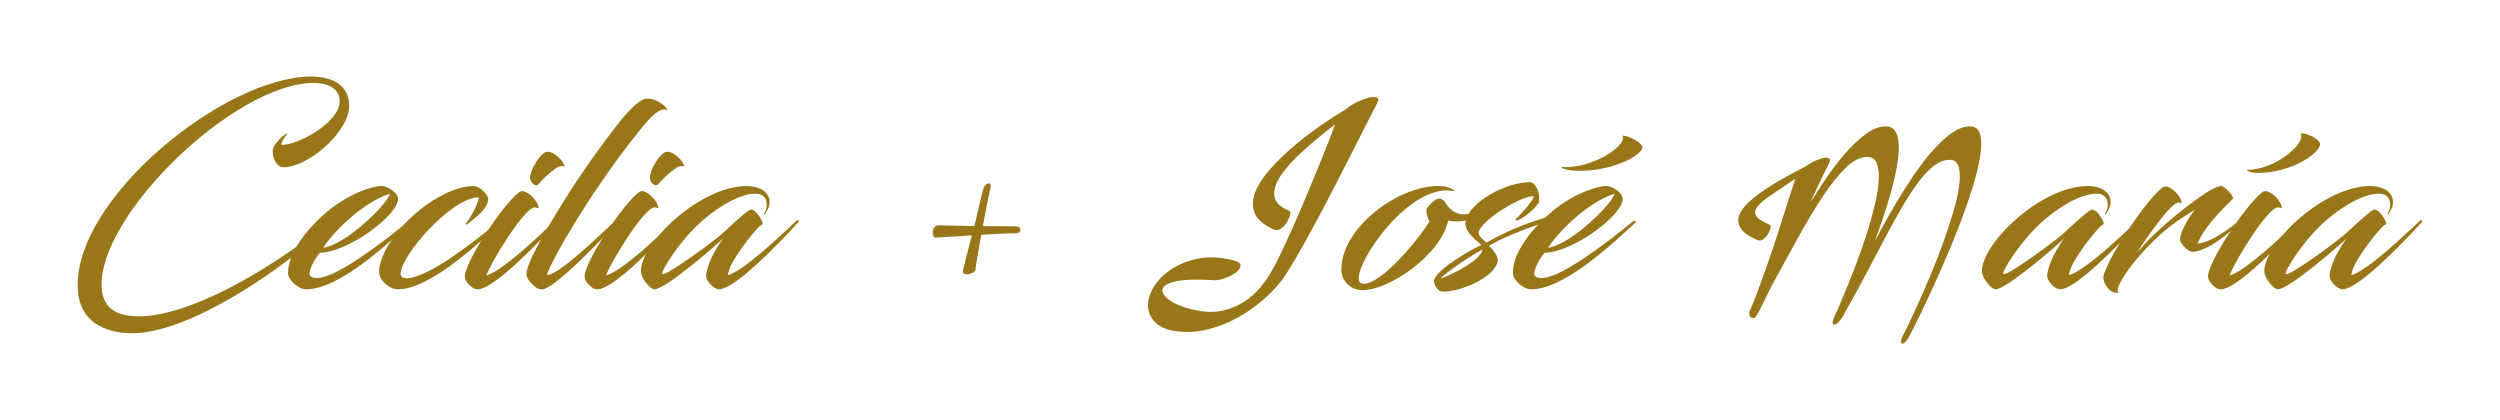 <?xml version="1.0" encoding="utf-8"?>
<!-- Generator: Adobe Illustrator 17.0.0, SVG Export Plug-In . SVG Version: 6.00 Build 0)  -->
<!DOCTYPE svg PUBLIC "-//W3C//DTD SVG 1.1//EN" "http://www.w3.org/Graphics/SVG/1.1/DTD/svg11.dtd">
<svg version="1.1" id="Capa_1" xmlns="http://www.w3.org/2000/svg" xmlns:xlink="http://www.w3.org/1999/xlink" x="0px" y="0px"
	 width="467px" height="78.5px" viewBox="0 0 467 78.5" enable-background="new 0 0 467 78.5" xml:space="preserve">
<g>
	<g>
		<path fill="#997618" d="M52.943,31.243c-1.248,0-2.017-1.585-2.017-3.072c0-1.152,2.257-3.265,2.736-3.265
			c0.096,0-1.344,1.776-1.056,2.16c3.264,0,10.849-4.272,10.849-8.161c0-2.16-1.872-3.408-4.849-3.408
			c-14.785,0-40.659,25.059-39.604,38.452c0.336,4.032,3.313,5.136,7.009,5.136c9.024,0,23.714-8.112,35.091-17.329
			c0.048-0.048,0.576,0.191,0.385,0.288c-8.449,8.257-26.547,20.449-37.06,20.21c-5.137-0.097-9.601-2.353-9.889-8.209
			c-0.96-16.802,27.41-39.748,43.588-39.748c4.176,0,7.104,1.776,7.104,5.473C65.232,24.57,57.647,31.243,52.943,31.243z"/>
		<path fill="#997618" d="M57.835,51.02c-0.048,0.576,0.384,0.912,1.44,0.912c3.504,0,12.289-6.673,17.137-10.705
			c0.145-0.096,0.48,0.145,0.336,0.288c-3.6,3.36-13.152,12.529-19.537,12.529c-1.488,0-3.408-1.729-3.408-3.024
			c0-1.152,0.288-2.112,0.672-3.168c1.152-2.736,3.601-5.761,6.625-8.305c3.984-3.313,8.256-4.801,10.32-4.801
			c0.72,0,2.929,1.104,2.929,2.448c0,2.977-9.217,9.889-14.594,10.033C58.891,48.236,57.979,49.772,57.835,51.02z M60.379,46.268
			c4.177-0.48,12.146-8.257,12.434-10.081C67.484,37.915,61.963,43.723,60.379,46.268z"/>
		<path fill="#997618" d="M76.219,51.98c4.416-0.479,12.48-6.961,17.137-10.753c0.145-0.096,0.48,0.096,0.337,0.24
			c-4.129,3.889-13.394,12.577-19.346,12.577c-1.536,0-3.265-1.44-3.505-2.977c-0.048-0.384-0.048-0.864,0.097-1.44
			c0.384-2.016,2.111-5.376,5.328-8.496c3.937-3.889,8.784-6.385,12.193-6.385c1.104,0,2.735,1.632,2.735,2.353
			c0,1.824-2.352,3.6-3.936,4.8c-0.097,0.097-0.336,0-0.24-0.144c0.768-0.769,2.736-4.561,2.353-4.896
			c-5.137,0.096-14.546,10.945-14.546,14.305C74.827,51.932,75.787,52.028,76.219,51.98z"/>
		<path fill="#997618" d="M88.793,53.997c-0.768-0.24-1.968-1.44-1.968-2.305c0-2.784,6.961-13.249,10.033-15.697
			c0.239-0.24,0.527-0.288,0.72-0.288c1.104,0,3.024,1.92,3.024,3.12c0,0.192-0.24-0.048-0.624-0.096
			c-1.969-0.192-8.545,10.753-9.121,12.721c2.929-0.768,9.937-7.44,12.865-10.272c0.336-0.24,0.576,0.144,0.432,0.288
			C99.979,45.98,92.346,53.804,89.37,54.044C89.178,54.044,89.034,54.044,88.793,53.997z M104.828,29.898
			c0.432,0.48,0.72,1.2,0.527,1.2c-0.096,0-0.479-0.191-1.008,0.048c-0.816,0.336-3.024,2.305-3.601,3.12
			c-0.672,0.864-1.68-0.144-1.728-1.008c-0.048-1.392,1.775-4.512,3.024-4.896C103.147,28.218,104.204,29.178,104.828,29.898z"/>
		<path fill="#997618" d="M114.955,23.753c1.44-1.872,2.784-3.408,3.984-4.368c0.721-0.576,1.345-0.96,1.776-0.96
			c2.688-0.145,4.608,2.641,3.696,2.112c-1.68-0.769-4.8,3.744-6.912,6.336c-2.064,2.641-4.032,5.473-6.433,8.978
			c-4.177,6.336-7.777,12.433-8.929,15.505c2.063,0.24,10.032-7.585,12.865-10.177c0.288-0.24,0.479,0.144,0.336,0.288
			c-2.353,2.688-10.705,11.425-13.586,12.481c-0.624,0.239-1.104,0.048-1.536-0.192c-0.384-0.192-1.439-1.2-1.728-1.92
			c-0.048-0.097-0.145-0.192-0.145-0.721c0-1.439,2.209-6.097,8.065-15.265C109.386,31.194,112.459,27.018,114.955,23.753z"/>
		<path fill="#997618" d="M111.161,53.997c-0.768-0.24-1.968-1.44-1.968-2.305c0-2.784,6.961-13.249,10.033-15.697
			c0.239-0.24,0.527-0.288,0.72-0.288c1.104,0,3.024,1.92,3.024,3.12c0,0.192-0.24-0.048-0.624-0.096
			c-1.969-0.192-8.545,10.753-9.121,12.721c2.929-0.768,9.937-7.44,12.865-10.272c0.336-0.24,0.576,0.144,0.432,0.288
			c-4.176,4.513-11.809,12.337-14.785,12.577C111.545,54.044,111.401,54.044,111.161,53.997z M127.195,29.898
			c0.432,0.48,0.72,1.2,0.527,1.2c-0.096,0-0.479-0.191-1.008,0.048c-0.816,0.336-3.024,2.305-3.601,3.12
			c-0.672,0.864-1.68-0.144-1.728-1.008c-0.048-1.392,1.775-4.512,3.024-4.896C125.514,28.218,126.571,29.178,127.195,29.898z"/>
		<path fill="#997618" d="M135.066,44.54c-1.44,1.44-10.801,9.505-12.817,9.505c-0.096,0-0.336-0.096-0.432-0.145
			c-0.864-0.432-2.112-2.256-2.112-3.216c0-5.232,10.993-15.938,19.826-15.938c1.824,0,4.224,0.769,4.224,3.024
			c0,0.816-0.432,1.632-0.912,2.256c-0.096,0.048-0.191,0-0.144-0.048c0.24-0.432,0.528-1.008,0.528-1.729
			c0-1.439-0.912-2.16-2.353-2.063c-2.784,0.144-6.288,2.16-9.409,4.8c-4.56,3.889-8.16,9.938-7.729,10.177
			c0.097,0.049,0.192,0.049,0.336,0c1.584-0.527,8.305-5.376,10.801-7.488c0.864-0.768,3.984-3.792,5.185-4.464
			c0.96-0.48,2.593,2.16,2.4,2.735c-0.24-0.479-4.561,4.753-6,7.825c-0.288,0.672-0.48,1.248-0.48,1.632
			c3.024-0.864,9.889-7.44,12.865-10.225c0.24-0.24,0.479,0.144,0.336,0.288c-4.177,4.561-12.001,12.577-14.881,12.577
			c-0.24,0-0.48-0.096-0.816-0.288c-0.672-0.384-1.584-1.393-1.584-2.256c0-0.48,0.191-1.057,0.384-1.776
			C132.858,47.948,134.154,45.74,135.066,44.54z"/>
		<path fill="#997618" d="M189.691,43.58c-1.824,0-4.32,0.144-6.385,0.288c-0.384,2.352-0.96,5.136-1.104,6.576
			c-0.096,0.672-2.64,1.393-2.304,0c0.24-1.104,1.008-3.889,1.632-6.48c-2.256,0.192-5.376,0.288-6.769,0.432
			c-0.72,0.097-0.864-2.304,0.576-2.304c1.057,0,4.129,0.096,6.673,0.144c0.432-1.775,1.152-5.04,1.68-6.96
			c0.288-1.104,1.633-1.488,1.345-0.192c-0.433,1.776-1.057,5.185-1.44,7.152c1.872,0.049,4.177,0,6.24,0.049
			C190.891,42.332,190.987,43.58,189.691,43.58z"/>
		<path fill="#997618" d="M239.374,52.443c-1.027,1.32-2.255,2.585-3.686,3.795c-1.43,1.211-2.97,2.264-4.62,3.163
			c-1.649,0.897-3.374,1.585-5.17,2.063c-1.797,0.476-3.575,0.641-5.335,0.495c-2.054-0.147-3.566-0.66-4.537-1.54
			c-0.972-0.88-1.494-1.917-1.567-3.107c-0.074-1.192,0.274-2.42,1.045-3.686c0.77-1.265,1.851-2.364,3.245-3.3
			c1.393-0.935,3.07-1.604,5.032-2.008c1.961-0.402,4.115-0.311,6.463,0.275c0.989,0.22,1.484,0.55,1.484,0.99
			c0,0.439-0.274,0.871-0.825,1.292c-0.55,0.422-1.246,0.789-2.09,1.101s-1.595,0.431-2.255,0.357
			c-2.384-0.146-4.271-0.138-5.665,0.027s-2.393,0.432-2.997,0.798c-0.605,0.366-0.853,0.797-0.743,1.292
			c0.11,0.495,0.486,0.99,1.128,1.485c0.641,0.495,1.521,0.943,2.64,1.348c1.118,0.402,2.374,0.695,3.768,0.88
			c1.394,0.183,2.704,0.118,3.933-0.192c1.229-0.313,2.355-0.771,3.383-1.375c1.026-0.605,1.942-1.33,2.75-2.173
			c0.806-0.843,1.503-1.723,2.09-2.64c0.623-0.953,1.328-2.236,2.117-3.851c0.788-1.613,1.604-3.363,2.448-5.252
			c0.843-1.889,1.686-3.841,2.529-5.857s1.631-3.924,2.365-5.721c0.733-1.796,1.375-3.391,1.925-4.785
			c0.55-1.393,0.936-2.42,1.155-3.08c-2.2,1.688-4.199,3.347-5.995,4.978c-1.797,1.633-3.172,3.154-4.125,4.565
			c-0.954,1.412-1.356,2.695-1.21,3.85c0.146,1.155,1.1,2.082,2.86,2.778c0.146,0.073,0.165,0.329,0.055,0.77
			s-0.303,0.89-0.577,1.348c-0.275,0.459-0.624,0.844-1.045,1.155c-0.423,0.312-0.872,0.376-1.348,0.192
			c-1.944-0.844-3.154-1.87-3.63-3.08c-0.478-1.21-0.44-2.512,0.109-3.905c0.55-1.393,1.494-2.841,2.833-4.345
			c1.338-1.503,2.832-2.951,4.482-4.345c1.649-1.394,3.346-2.686,5.087-3.878c1.741-1.191,3.291-2.19,4.647-2.997
			c0.66-0.551,1.394-1.009,2.2-1.375s1.513-0.614,2.118-0.743c0.605-0.128,1.063-0.109,1.375,0.056
			c0.311,0.164,0.302,0.541-0.028,1.127c-0.33,0.624-0.907,1.752-1.732,3.383c-0.825,1.632-1.787,3.529-2.888,5.692
			c-1.1,2.164-2.273,4.455-3.52,6.875c-1.247,2.42-2.475,4.749-3.685,6.985s-2.348,4.262-3.41,6.077
			C240.894,50.215,240.034,51.563,239.374,52.443z"/>
		<path fill="#997618" d="M270.282,35.563c-8.688,0-18.722,16.177-16.033,17.329c2.688,1.104,9.553-6.576,12.77-11.473
			c-0.24-0.433-0.721-1.872-0.528-2.353c0.145-0.479,1.584-1.92,2.208-1.968c0.48-0.048,1.009,0.336,1.104,0.479
			c0.912,1.488,2.064,2.593,3.984,2.448c3.216-0.288,4.992-2.16,5.521-2.112c-0.24,0.673-2.161,2.257-4.513,3.024
			c-1.056,0.336-2.064,0.433-2.832,0.433c-0.72,0-1.2-0.097-1.44-0.192c-1.296,6.385-11.232,13.297-16.321,13.009
			c-2.208-0.144-3.648-1.968-3.648-3.792c0-7.824,10.513-15.649,18.098-15.649c1.824,0,2.593,0.528,2.929,0.816
			c0.239,0.144,0.096,0.144-0.097,0.144C271.002,35.659,270.618,35.563,270.282,35.563z"/>
		<path fill="#997618" d="M276.232,43.292c-0.192,0.816,0.96,1.584,1.44,2.016c7.681-4.32,13.825-5.376,14.449-5.376
			c0.096,0,0.288,0.096,0.288,0.24c0.432,0.144-9.073,2.64-14.306,5.76c0.624,0.48,1.824,1.873,1.681,2.881
			c-0.673,3.12-7.009,5.664-10.129,5.664c-1.057,0-1.584-0.864-1.824-1.92c0.144-2.064,7.2-6.097,8.881-6.769
			c-0.528-0.672-3.36-2.4-2.929-4.513c0.769-3.648,7.681-7.248,11.905-7.248c1.344,0,1.968,2.208,1.824,3.6
			c-0.048,0.673-3.072,3.553-4.369,3.553c-0.048,0-0.144-0.192-0.096-0.192c0.145,0,3.36-3.36,3.456-4.32
			C284.296,36.475,276.856,41.036,276.232,43.292z M269.08,52.028c1.872-0.527,7.824-3.6,7.824-5.424
			C274.024,48.236,270.471,50.636,269.08,52.028z"/>
		<path fill="#997618" d="M286.6,51.02c-0.049,0.576,0.384,0.912,1.439,0.912c3.505,0,12.289-6.673,17.138-10.705
			c0.144-0.096,0.528,0.145,0.384,0.288c-3.648,3.36-13.153,12.529-19.537,12.529c-1.536,0-3.408-1.729-3.408-3.024
			c0-1.152,0.239-2.112,0.624-3.168c1.199-2.736,3.6-5.761,6.624-8.305c3.984-3.313,8.257-4.801,10.321-4.801
			c0.768,0,2.928,1.104,2.928,2.448c0,2.977-9.169,9.889-14.593,10.033C287.704,48.236,286.744,49.772,286.6,51.02z M289.192,46.268
			c4.128-0.48,12.097-8.257,12.385-10.081C296.249,37.915,290.776,43.723,289.192,46.268z M303.257,25.337
			c1.152,0.097,3.552,1.345,3.552,2.209c-0.191,1.68-6.336,4.752-12.913,4.32c-2.016-0.145-2.4-0.721-2.256-0.673
			c5.521,0.385,11.377-3.504,11.521-5.28C303.21,25.482,302.921,25.386,303.257,25.337z"/>
		<path fill="#997618" d="M344.259,59.108c-0.331,0.51-0.639,0.893-0.923,1.147c-0.285,0.255-0.518,0.383-0.697,0.383
			c-0.181,0-0.278-0.128-0.293-0.383c-0.016-0.255,0.097-0.638,0.338-1.147c0.119-0.24,0.397-0.854,0.832-1.845
			s0.945-2.205,1.53-3.645c0.585-1.44,1.207-3.038,1.867-4.793s1.275-3.532,1.846-5.332c0.569-1.801,1.057-3.556,1.462-5.266
			s0.645-3.225,0.72-4.545c0.075-1.319-0.045-2.377-0.359-3.172c-0.315-0.795-0.908-1.193-1.777-1.193
			c-1.291,0-2.618,0.66-3.982,1.98c-1.366,1.32-2.783,3.082-4.253,5.287c-1.471,2.205-3.008,4.764-4.612,7.673
			c-1.605,2.91-3.278,5.955-5.018,9.135c-0.57,1.17-1.088,2.228-1.553,3.173c-0.466,0.945-0.862,1.702-1.192,2.272
			c-0.18,0.33-0.376,0.518-0.585,0.563c-0.21,0.045-0.391,0.007-0.54-0.112c-0.15-0.12-0.247-0.315-0.293-0.585
			c-0.045-0.271,0.022-0.585,0.203-0.945c0.39-0.87,0.854-2.025,1.395-3.465c0.54-1.44,1.103-2.993,1.688-4.657
			c0.585-1.665,1.162-3.375,1.732-5.131c0.57-1.755,1.095-3.39,1.575-4.904c0.479-1.515,0.9-2.827,1.26-3.938
			c0.36-1.109,0.601-1.86,0.721-2.25c-1.681,1.141-3.136,2.114-4.365,2.925c-1.23,0.81-2.108,1.538-2.633,2.183
			c-0.525,0.646-0.63,1.245-0.314,1.8c0.314,0.556,1.192,1.118,2.632,1.688c0.12,0.061,0.136,0.27,0.045,0.63
			c-0.09,0.36-0.247,0.728-0.472,1.103c-0.226,0.376-0.511,0.69-0.855,0.945s-0.713,0.308-1.103,0.157
			c-1.62-0.689-2.67-1.433-3.149-2.228c-0.48-0.795-0.563-1.604-0.248-2.43c0.315-0.825,0.938-1.657,1.867-2.498
			c0.93-0.839,1.995-1.657,3.195-2.452c1.199-0.795,2.452-1.545,3.758-2.25c1.305-0.705,2.497-1.343,3.577-1.912
			c0.54-0.39,1.117-0.728,1.732-1.013c0.614-0.285,1.162-0.473,1.643-0.563c0.479-0.09,0.825-0.053,1.035,0.112
			s0.194,0.473-0.045,0.923c-0.271,0.51-0.72,1.417-1.351,2.722c-0.63,1.306-1.335,2.828-2.114,4.568
			c1.14-1.86,2.317-3.652,3.532-5.378c1.215-1.725,2.43-3.24,3.645-4.545c1.216-1.305,2.4-2.347,3.556-3.128
			c1.154-0.779,2.257-1.17,3.308-1.17c0.81,0,1.409,0.301,1.8,0.9c0.39,0.601,0.607,1.425,0.652,2.475
			c0.045,1.051-0.045,2.272-0.27,3.668c-0.226,1.395-0.548,2.888-0.968,4.478c-0.421,1.59-0.916,3.239-1.485,4.95
			c-0.57,1.71-1.155,3.39-1.755,5.039c0.84-1.619,1.739-3.276,2.7-4.972c0.96-1.695,1.942-3.337,2.947-4.928
			c1.005-1.59,2.032-3.09,3.083-4.5c1.05-1.41,2.092-2.64,3.127-3.69c1.035-1.05,2.048-1.882,3.038-2.497
			c0.989-0.614,1.949-0.923,2.88-0.923c1.02,0,1.665,0.533,1.935,1.598c0.271,1.065,0.255,2.475-0.045,4.23
			c-0.3,1.755-0.81,3.765-1.53,6.029c-0.72,2.266-1.545,4.598-2.475,6.998c-0.931,2.4-1.905,4.763-2.925,7.087
			c-1.021,2.325-1.974,4.433-2.857,6.323c-0.886,1.89-1.65,3.472-2.295,4.747c-0.646,1.274-1.043,2.048-1.193,2.317
			c-0.3,0.54-0.569,0.9-0.81,1.08s-0.421,0.232-0.54,0.157c-0.12-0.075-0.157-0.27-0.112-0.585c0.045-0.314,0.202-0.697,0.473-1.147
			c0.119-0.21,0.435-0.848,0.944-1.912c0.51-1.065,1.117-2.378,1.823-3.938c0.704-1.561,1.462-3.308,2.272-5.242
			c0.81-1.936,1.574-3.893,2.295-5.873c0.72-1.979,1.356-3.907,1.912-5.782c0.555-1.875,0.93-3.54,1.125-4.995
			s0.165-2.625-0.09-3.51s-0.817-1.328-1.688-1.328c-0.961,0-1.92,0.36-2.88,1.08c-0.961,0.721-1.928,1.726-2.902,3.016
			c-0.976,1.29-1.98,2.82-3.016,4.59c-1.035,1.771-2.107,3.705-3.217,5.805c-1.11,2.101-2.28,4.32-3.511,6.66
			s-2.535,4.725-3.915,7.155L344.259,59.108z"/>
		<path fill="#997618" d="M385.576,44.54c-1.44,1.44-10.801,9.505-12.817,9.505c-0.096,0-0.336-0.096-0.432-0.145
			c-0.864-0.432-2.112-2.256-2.112-3.216c0-5.232,10.993-15.938,19.825-15.938c1.824,0,4.225,0.769,4.225,3.024
			c0,0.816-0.432,1.632-0.912,2.256c-0.096,0.048-0.191,0-0.144-0.048c0.239-0.432,0.527-1.008,0.527-1.729
			c0-1.439-0.912-2.16-2.352-2.063c-2.784,0.144-6.289,2.16-9.409,4.8c-4.561,3.889-8.16,9.938-7.729,10.177
			c0.096,0.049,0.192,0.049,0.336,0c1.584-0.527,8.305-5.376,10.801-7.488c0.864-0.768,3.984-3.792,5.185-4.464
			c0.96-0.48,2.593,2.16,2.4,2.735c-0.24-0.479-4.561,4.753-6.001,7.825c-0.288,0.672-0.479,1.248-0.479,1.632
			c3.024-0.864,9.889-7.44,12.865-10.225c0.239-0.24,0.479,0.144,0.336,0.288c-4.177,4.561-12.001,12.577-14.882,12.577
			c-0.239,0-0.479-0.096-0.815-0.288c-0.672-0.384-1.584-1.393-1.584-2.256c0-0.48,0.191-1.057,0.384-1.776
			C383.368,47.948,384.664,45.74,385.576,44.54z"/>
		<path fill="#997618" d="M403.863,35.083c0.288-0.191,0.48-0.24,0.673-0.24c1.151,0,2.976,1.872,2.976,3.072
			c0,0.192-0.144-0.048-0.527-0.096c-0.721-0.048-2.4,1.824-3.841,3.744c-1.296,1.729-2.977,3.984-3.984,5.761
			c2.544-3.313,7.345-7.345,11.473-10.321c1.873-1.344,3.313-2.16,4.321-2.256c0.527-0.048,2.496,2.017,2.16,2.4
			c-1.057,1.104-5.041,4.608-6.625,8.353c2.304-0.192,5.616-2.353,8.593-4.992c0.048-0.048,0.336-0.097,0.384,0
			c-0.864,1.152-6.624,6.528-9.937,6.528c-0.864,0-2.305-1.68-2.305-2.256c0-1.345,1.536-4.129,2.784-5.568
			c-4.416,2.592-6.672,4.512-9.937,8.112c-2.448,2.641-5.328,6.864-4.272,7.345c-1.392,0.336-2.544-1.152-2.88-2.496
			c-0.097-0.433,0.144-1.345,0.72-2.448c1.2-2.736,3.36-6.049,5.28-8.785C400.599,38.491,402.664,36.042,403.863,35.083z"/>
		<path fill="#997618" d="M414.422,53.997c-0.768-0.24-1.968-1.44-1.968-2.305c0-2.784,6.96-13.249,10.032-15.697
			c0.24-0.24,0.528-0.288,0.721-0.288c1.104,0,3.024,1.92,3.024,3.12c0,0.192-0.24-0.048-0.624-0.096
			c-1.969-0.192-8.545,10.753-9.121,12.721c2.928-0.768,9.937-7.44,12.865-10.272c0.336-0.24,0.576,0.144,0.432,0.288
			c-4.176,4.513-11.809,12.337-14.785,12.577C414.806,54.044,414.663,54.044,414.422,53.997z M429.928,24.906
			c1.104,0,3.456,1.104,3.456,2.017c0,1.728-5.473,5.376-11.473,5.376c-1.873,0-2.353-0.576-2.16-0.576
			c5.088,0,10.129-4.368,10.129-6.192C429.88,25.049,429.64,24.906,429.928,24.906z"/>
		<path fill="#997618" d="M438.328,44.54c-1.44,1.44-10.801,9.505-12.817,9.505c-0.096,0-0.336-0.096-0.432-0.145
			c-0.864-0.432-2.112-2.256-2.112-3.216c0-5.232,10.993-15.938,19.825-15.938c1.824,0,4.225,0.769,4.225,3.024
			c0,0.816-0.432,1.632-0.912,2.256c-0.096,0.048-0.191,0-0.144-0.048c0.239-0.432,0.527-1.008,0.527-1.729
			c0-1.439-0.912-2.16-2.352-2.063c-2.784,0.144-6.289,2.16-9.409,4.8c-4.561,3.889-8.16,9.938-7.729,10.177
			c0.096,0.049,0.192,0.049,0.336,0c1.584-0.527,8.305-5.376,10.801-7.488c0.864-0.768,3.984-3.792,5.185-4.464
			c0.96-0.48,2.593,2.16,2.4,2.735c-0.24-0.479-4.561,4.753-6.001,7.825c-0.288,0.672-0.479,1.248-0.479,1.632
			c3.024-0.864,9.889-7.44,12.865-10.225c0.239-0.24,0.479,0.144,0.336,0.288c-4.177,4.561-12.001,12.577-14.882,12.577
			c-0.239,0-0.479-0.096-0.815-0.288c-0.672-0.384-1.584-1.393-1.584-2.256c0-0.48,0.191-1.057,0.384-1.776
			C436.12,47.948,437.416,45.74,438.328,44.54z"/>
	</g>
</g>
</svg>

